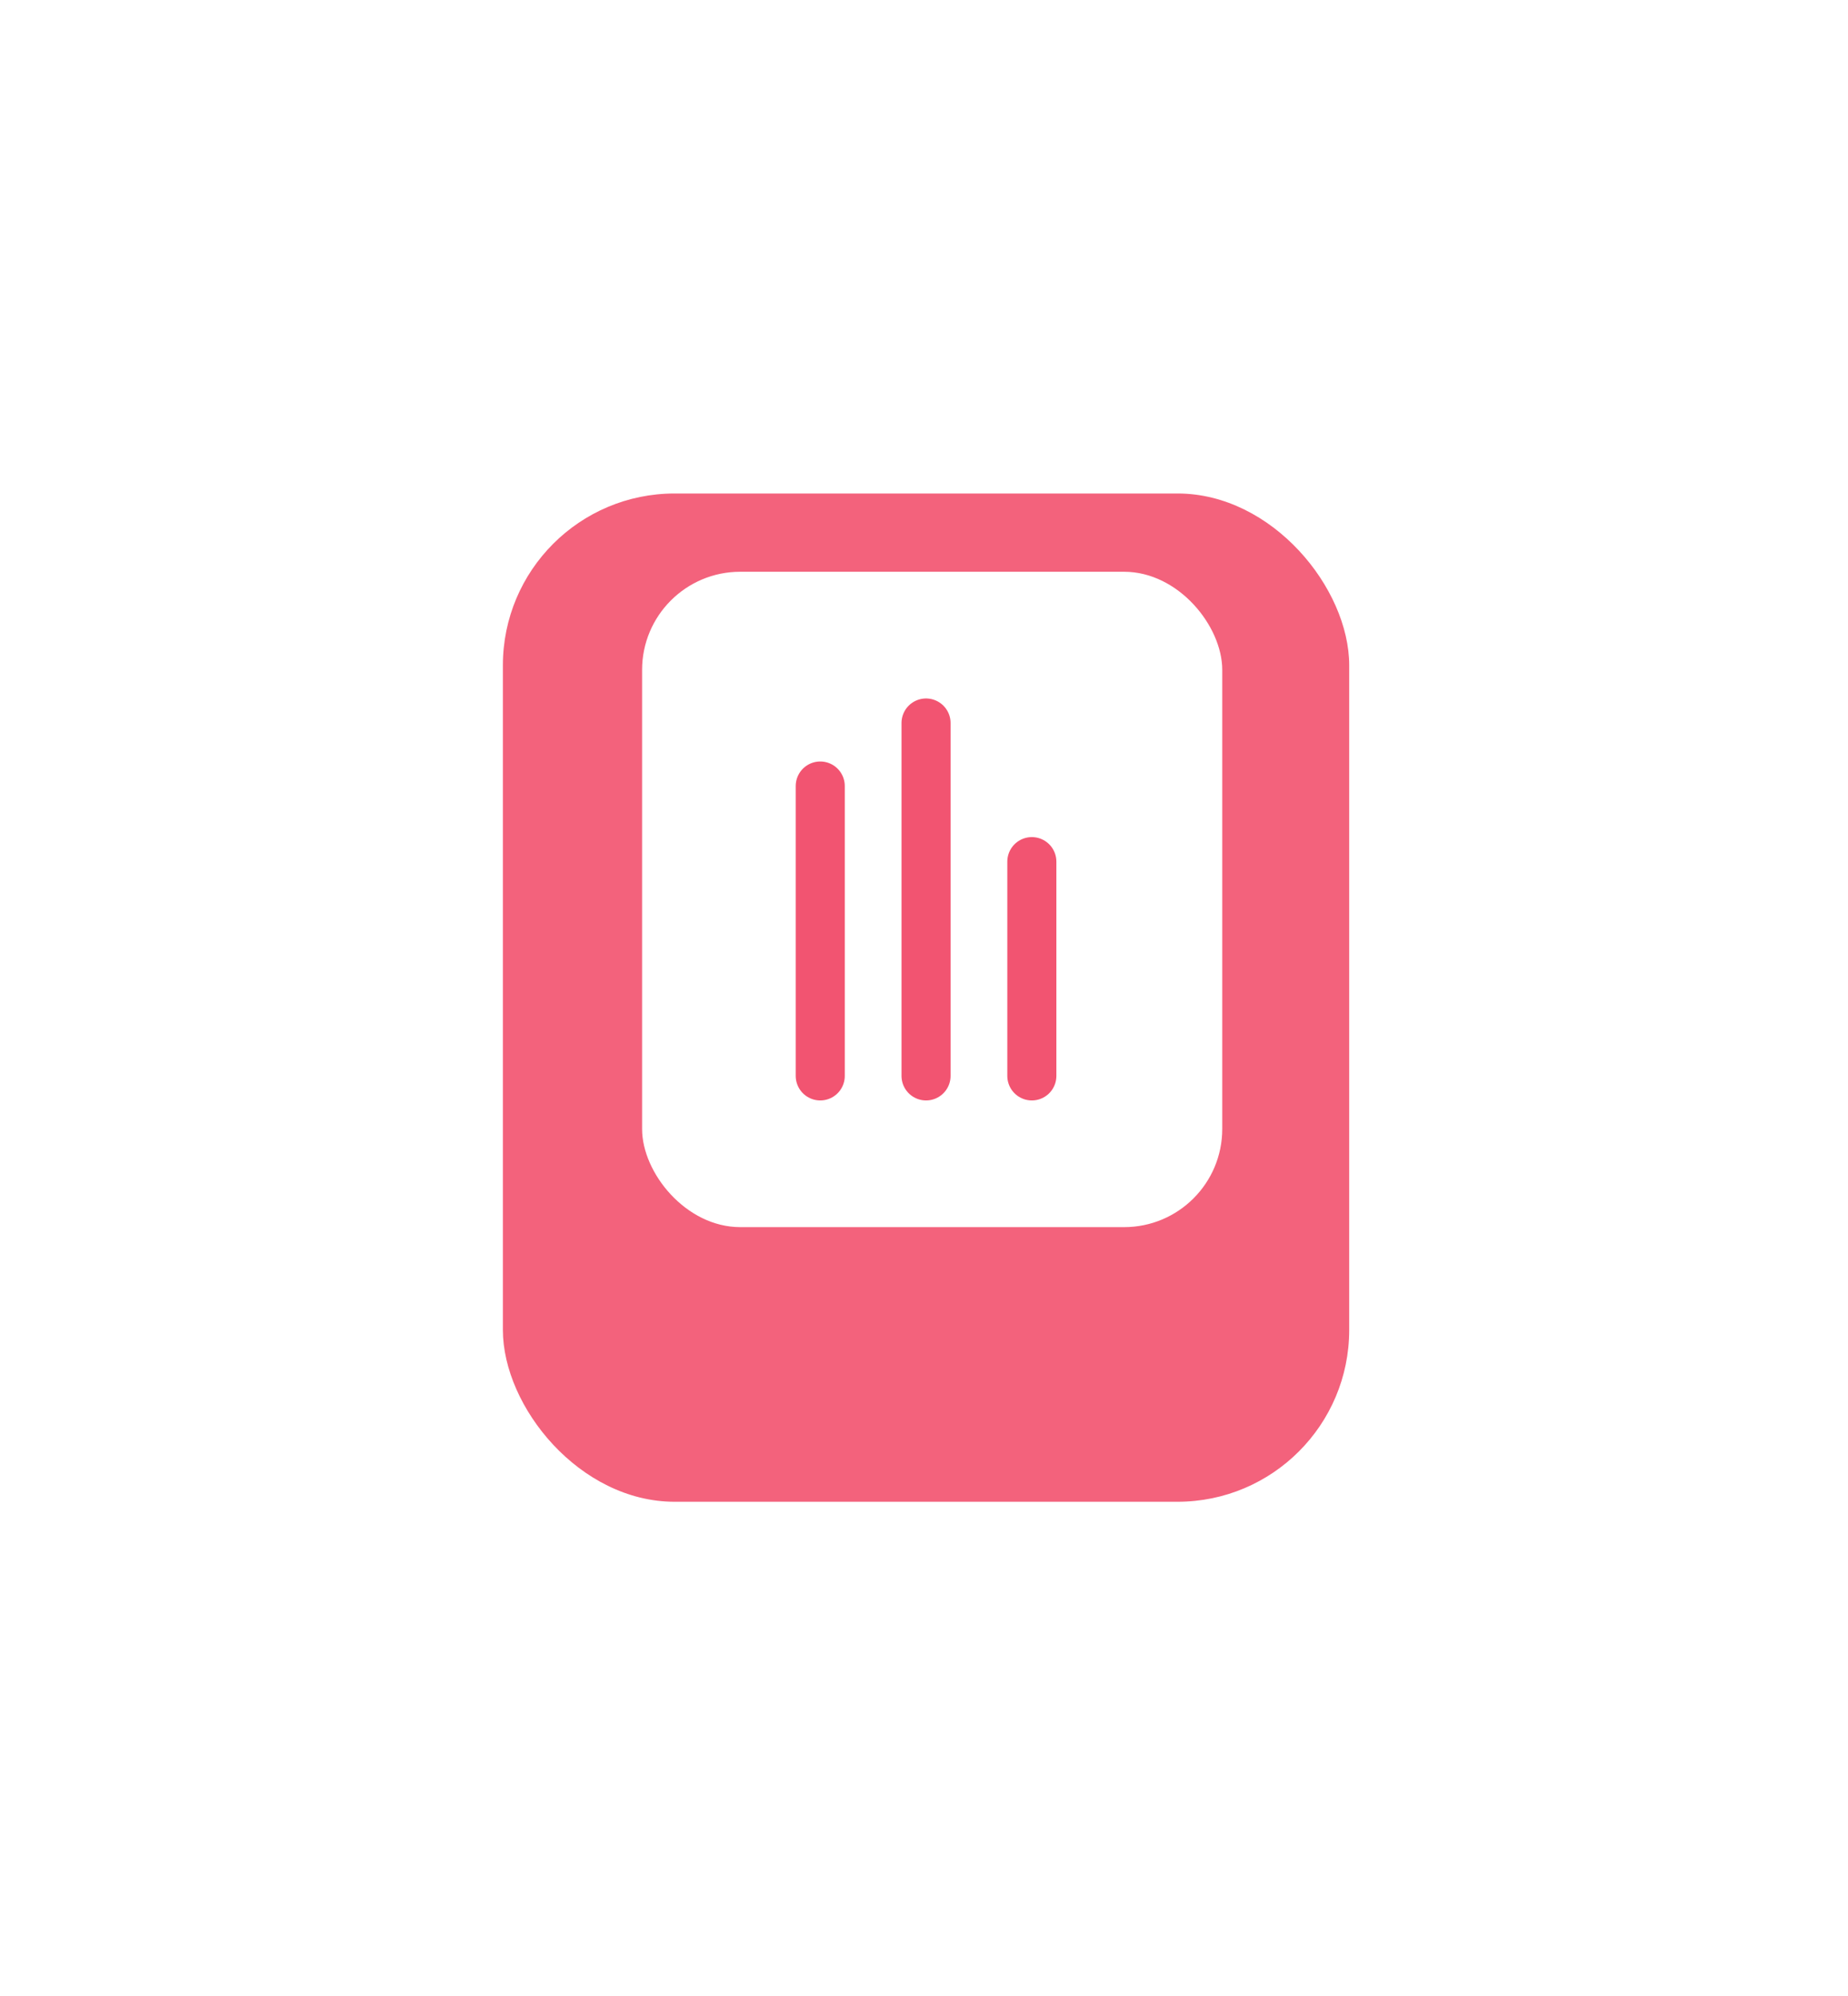 <svg width="113" height="122" viewBox="0 0 113 122" fill="none" xmlns="http://www.w3.org/2000/svg">
<g filter="url(#filter0_d_717_3215)">
<rect x="30.75" y="24.162" width="51.75" height="61.625" rx="10.5" fill="#F3627C"/>
</g>
<rect x="39.262" y="34.946" width="35.475" height="40.056" rx="6" fill="white"/>
<path d="M56.625 44.19V65.759" stroke="#F25471" stroke-width="3" stroke-linecap="round"/>
<path d="M50.156 48.042L50.156 65.759" stroke="#F25471" stroke-width="3" stroke-linecap="round"/>
<path d="M63.094 52.663V65.759" stroke="#F25471" stroke-width="3" stroke-linecap="round"/>
<defs>
<filter id="filter0_d_717_3215" x="0.75" y="0.162" width="111.75" height="121.625" filterUnits="userSpaceOnUse" color-interpolation-filters="sRGB">
<feFlood flood-opacity="0" result="BackgroundImageFix"/>
<feColorMatrix in="SourceAlpha" type="matrix" values="0 0 0 0 0 0 0 0 0 0 0 0 0 0 0 0 0 0 127 0" result="hardAlpha"/>
<feOffset dy="6"/>
<feGaussianBlur stdDeviation="15"/>
<feColorMatrix type="matrix" values="0 0 0 0 0.825 0 0 0 0 0.3 0 0 0 0 0.397 0 0 0 0.26 0"/>
<feBlend mode="normal" in2="BackgroundImageFix" result="effect1_dropShadow_717_3215"/>
<feBlend mode="normal" in="SourceGraphic" in2="effect1_dropShadow_717_3215" result="shape"/>
</filter>
</defs>
</svg>
